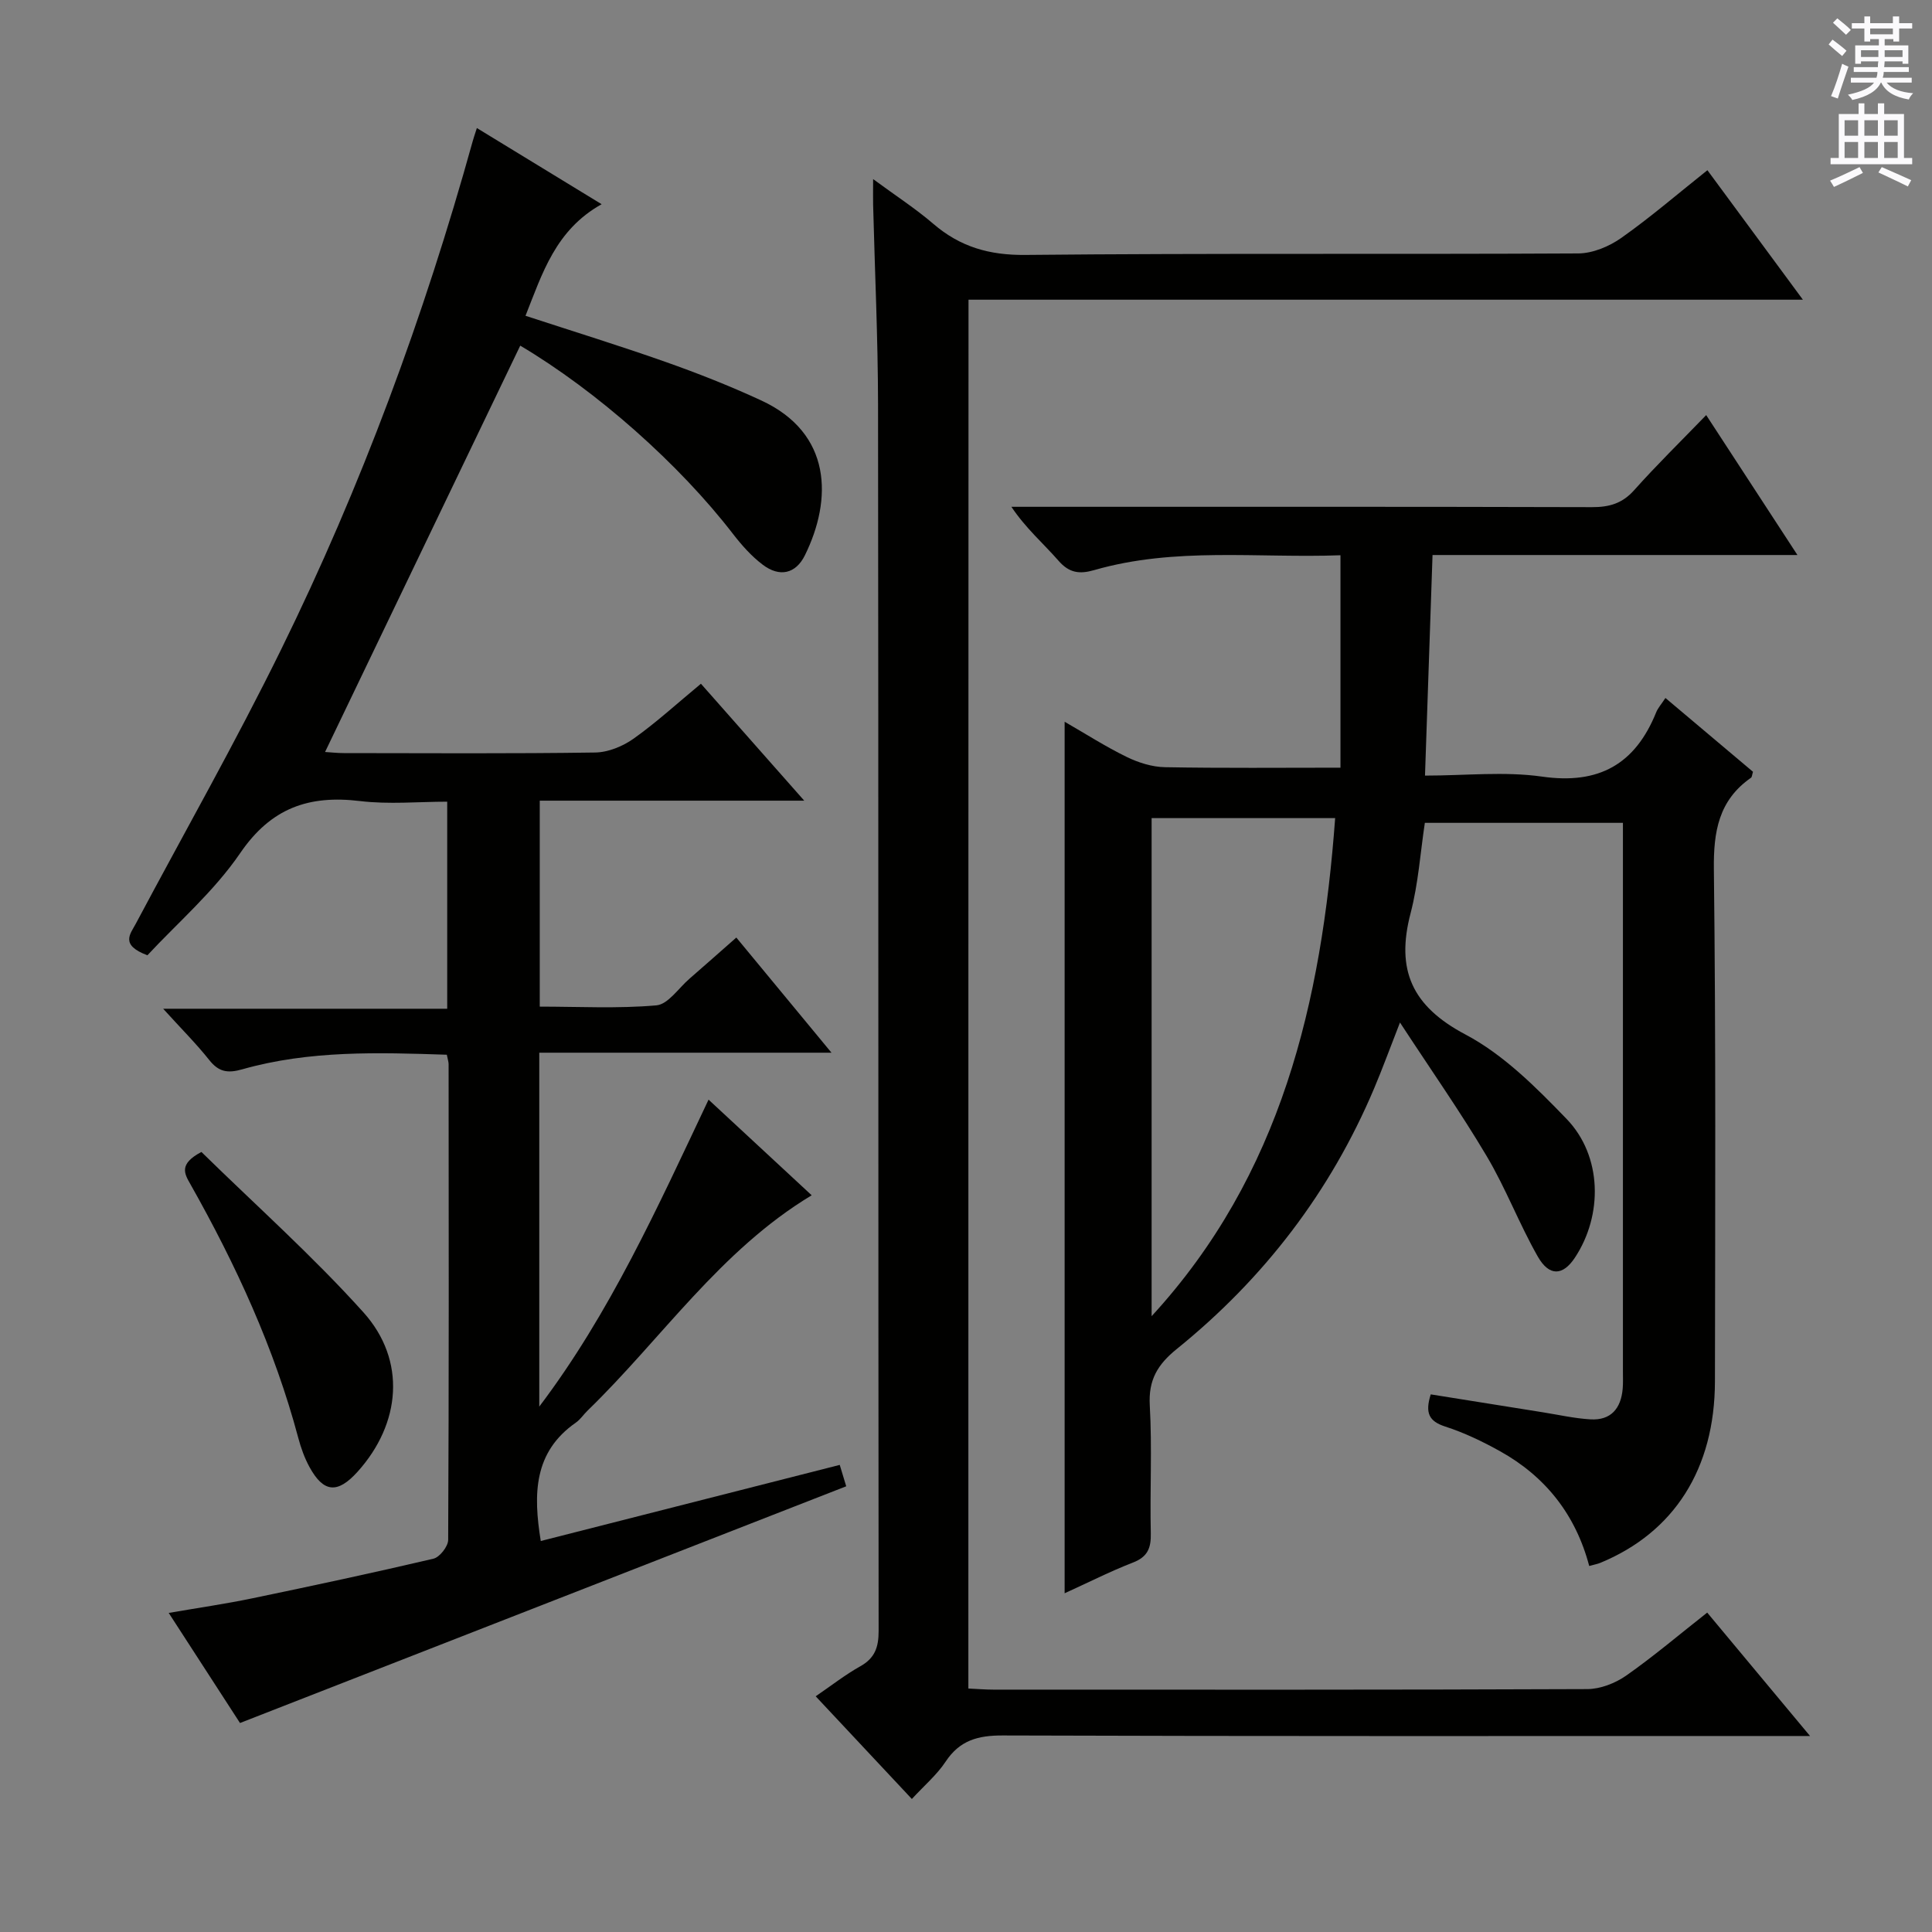 <svg enable-background="new 0 0 400 400" viewBox="0 0 400 400" xmlns="http://www.w3.org/2000/svg"><rect x="0" y="0" width="400" height="400" fill="#808080" stroke="none"/><g fill="#010100"><path d="m220.42 329.87c0-60.29 0-120.03 0-180.44 4.32 2.48 8.45 5.14 12.84 7.28 2.42 1.18 5.25 2.08 7.92 2.13 11.98.22 23.97.1 36.35.1 0-14.63 0-28.99 0-43.98-17.08.63-34.24-1.76-51.01 3.08-3.03.87-5.16.59-7.37-1.95-3.13-3.58-6.78-6.71-9.75-11.16h5.24c38.32 0 76.64-.04 114.96.07 3.58.01 6.28-.76 8.74-3.52 4.64-5.2 9.64-10.09 14.91-15.54 6.46 9.9 12.47 19.13 18.89 28.97-25.5 0-50.24 0-75.55 0-.52 15.23-1.03 30.1-1.56 45.67 8.38 0 16.46-.9 24.25.21 11.77 1.68 19.27-2.57 23.61-13.3.36-.9 1.06-1.67 1.92-2.98 6.15 5.19 12.19 10.28 18.13 15.28-.21.67-.21 1.09-.41 1.23-6.71 4.68-7.79 11.16-7.69 19.01.42 35.32.27 70.64.22 105.96-.03 18.12-8.45 31.28-23.73 37.58-.58.24-1.22.35-2.3.65-2.8-10.62-9.06-18.53-18.48-23.77-3.61-2.01-7.41-3.83-11.34-5.1-3.33-1.08-4.22-2.78-2.99-6.66 7.66 1.22 15.43 2.47 23.21 3.71 3.27.52 6.52 1.26 9.81 1.46 4.28.27 6.37-2.25 6.72-6.34.1-1.16.05-2.33.05-3.5 0-36.16 0-72.31 0-108.47 0-1.63 0-3.26 0-5.19-13.67 0-26.92 0-41.01 0-.93 6.13-1.35 12.59-2.96 18.74-3.06 11.71.27 19.22 11.38 25.09 7.88 4.17 14.63 10.95 20.94 17.49 7.36 7.64 7.55 19.89 1.69 28.73-2.46 3.71-5.28 3.92-7.66-.24-3.85-6.75-6.62-14.13-10.59-20.81-5.4-9.1-11.49-17.78-17.95-27.66-2.14 5.48-3.64 9.6-5.35 13.64-9.06 21.44-22.83 39.38-40.87 53.96-3.97 3.21-5.88 6.4-5.58 11.67.5 8.8.01 17.66.21 26.48.07 3.04-.64 4.87-3.67 6.05-4.79 1.86-9.37 4.19-14.17 6.37zm18.01-57.37c26.86-29.22 35.19-65.04 38-103.12-12.87 0-25.4 0-38 0z"/><path d="m111.65 217.95v73.27c14.62-19.33 24.45-41.16 35.05-63.55 7.28 6.75 14.26 13.22 21.35 19.8-18.98 11.43-31.05 29.69-46.39 44.57-.84.81-1.5 1.85-2.44 2.5-8.73 6.08-8.84 14.76-7.26 24.51 20.53-5.23 41.01-10.44 61.9-15.76.57 1.89 1.03 3.41 1.34 4.43-41.9 16.36-83.45 32.59-125.51 49.01-4.35-6.71-9.31-14.37-14.76-22.79 6.18-1.07 11.82-1.88 17.38-3.04 12.51-2.6 25-5.27 37.43-8.19 1.3-.31 3.05-2.55 3.05-3.9.16-32.82.12-65.65.09-98.48 0-.48-.18-.96-.37-1.96-14.19-.47-28.44-.93-42.35 3.02-3.06.87-4.89.54-6.85-1.94-2.67-3.36-5.73-6.41-9.53-10.6h58.81c0-14.53 0-28.27 0-42.87-5.91 0-12.07.59-18.06-.13-10.59-1.28-18.42 1.43-24.8 10.78-5.46 7.99-13.05 14.51-19.21 21.15-5.73-2.14-3.52-4.43-2.43-6.49 10.07-18.93 20.67-37.59 30.12-56.83 16.59-33.76 29.59-68.96 39.66-105.23.17-.63.39-1.25.86-2.72 8.52 5.2 16.76 10.23 25.83 15.77-9.52 5.32-12.26 14.27-15.76 23.1 9.79 3.2 19.44 6.18 28.94 9.53 6.72 2.37 13.38 5 19.85 7.99 14.7 6.79 14.75 20.52 9.06 32.06-1.9 3.86-5.25 4.59-8.72 1.97-2.35-1.77-4.38-4.07-6.19-6.41-11.08-14.38-28.12-29.52-44.03-38.96-13.41 27.95-26.85 55.9-40.41 84.13 1.14.07 2.54.23 3.93.23 17.33.02 34.66.13 51.99-.12 2.69-.04 5.72-1.28 7.96-2.87 4.73-3.36 9.03-7.31 13.94-11.37 6.96 7.88 13.84 15.66 21.39 24.21-18.73 0-36.58 0-54.76 0v42.64c8.03 0 16.13.44 24.14-.26 2.43-.21 4.59-3.56 6.85-5.51 3.13-2.72 6.23-5.47 9.71-8.53 6.42 7.77 12.72 15.39 19.7 23.84-20.64 0-40.31 0-60.5 0z"/><path d="m200.49 349.59c1.92.09 3.54.23 5.17.23 40.99.01 81.97.06 122.96-.11 2.71-.01 5.8-1.21 8.06-2.79 5.71-4 11.04-8.54 16.78-13.05 6.89 8.26 13.65 16.38 21.29 25.55-2.94 0-4.82 0-6.69 0-53.48 0-106.96.07-160.44-.11-5.12-.02-8.91.99-11.84 5.42-1.8 2.72-4.4 4.92-6.99 7.73-6.64-7.09-13.08-13.97-19.91-21.26 3.24-2.21 6.1-4.46 9.23-6.21 3.02-1.69 3.8-3.94 3.8-7.29-.09-84.64-.02-169.28-.12-253.91-.02-13.81-.67-27.61-1.02-41.42-.03-1.31 0-2.63 0-5.29 4.67 3.44 8.78 6.1 12.46 9.26 5.56 4.78 11.6 6.52 19.08 6.44 38.15-.38 76.31-.1 114.46-.31 3-.02 6.39-1.44 8.9-3.21 6.09-4.3 11.76-9.19 17.83-14.02 6.5 8.81 12.79 17.34 19.77 26.81-58.17 0-115.31 0-172.75 0-.03 96.07-.03 191.47-.03 287.54z"/><path d="m41.7 238.5c11.23 11.01 23.03 21.52 33.53 33.19 8.96 9.96 7.78 23.06-1.21 33.03-4.13 4.58-7.04 4.34-9.95-1-1.02-1.87-1.76-3.93-2.31-6-4.95-18.57-12.92-35.86-22.33-52.53-1.21-2.14-2.52-4.16 2.27-6.69z"/></g><path d="m378.6 9.2.8-1c.9.7 1.9 1.4 2.9 2.3l-.9 1.1c-1.1-.9-2-1.7-2.8-2.4zm.5 10.7c.9-2.1 1.6-4.3 2.3-6.7.4.2.8.4 1.3.6-.7 2.1-1.5 4.3-2.2 6.6zm.4-15.2.9-.9c1 .8 2 1.6 2.8 2.4l-1 1c-1-.9-1.9-1.8-2.7-2.5zm12.5-1.3h1.2v1.4h2.7v1.1h-2.7v2.7h-1.2v-.5h-1.8v1.3h4.9v3.8h-1.2v-.5h-3.7c0 .4-.1.9-.1 1.2h5.1v1h-5.2c0 .5-.1.9-.2 1.2h6v1h-5.2c1.1 1.3 2.9 2 5.5 2.2-.4.4-.7.8-.9 1.3-2.9-.5-4.8-1.6-5.7-3.5h-.1c-.8 1.7-2.7 2.9-5.9 3.6-.2-.4-.6-.8-.9-1.1 2.8-.6 4.6-1.4 5.4-2.5h-4.8v-1h5.3c.1-.3.2-.7.2-1.2h-4.9v-1h5c0-.4 0-.8.1-1.2h-3.6v.5h-1.2v-3.8h4.9v-1.3h-1.8v.5h-1.2v-2.7h-2.6v-1.1h2.6v-1.4h1.2v1.4h4.7v-1.4zm-6.7 8.4h3.6c0-.4 0-.9 0-1.4h-3.6zm1.9-4.7h4.7v-1.2h-4.7zm6.7 3.3h-3.7v1.4h3.7z" fill="#fbfafc"/><path d="m384.7 21.4h1.3v2.2h2.8v-2.2h1.3v2.2h4.1v9.1h1.7v1.3h-16.9v-1.3h1.7v-9.1h4.1v-2.2zm.3 13.2.7 1.2c-1.8.9-3.8 1.9-6 2.9-.2-.4-.5-.8-.8-1.3 2.4-1 4.4-2 6.1-2.8zm-3.1-6.5h2.8v-3.2h-2.8zm0 4.6h2.8v-3.3h-2.8zm4.1-4.6h2.8v-3.2h-2.8zm0 4.6h2.8v-3.3h-2.8zm3.6 1.9c2.1.9 4.1 1.8 6.1 2.7l-.7 1.3c-2.2-1.1-4.2-2-6.1-2.9zm3.3-9.7h-2.8v3.2h2.8zm-2.8 7.8h2.8v-3.3h-2.8z" fill="#fbfafc"/></svg>